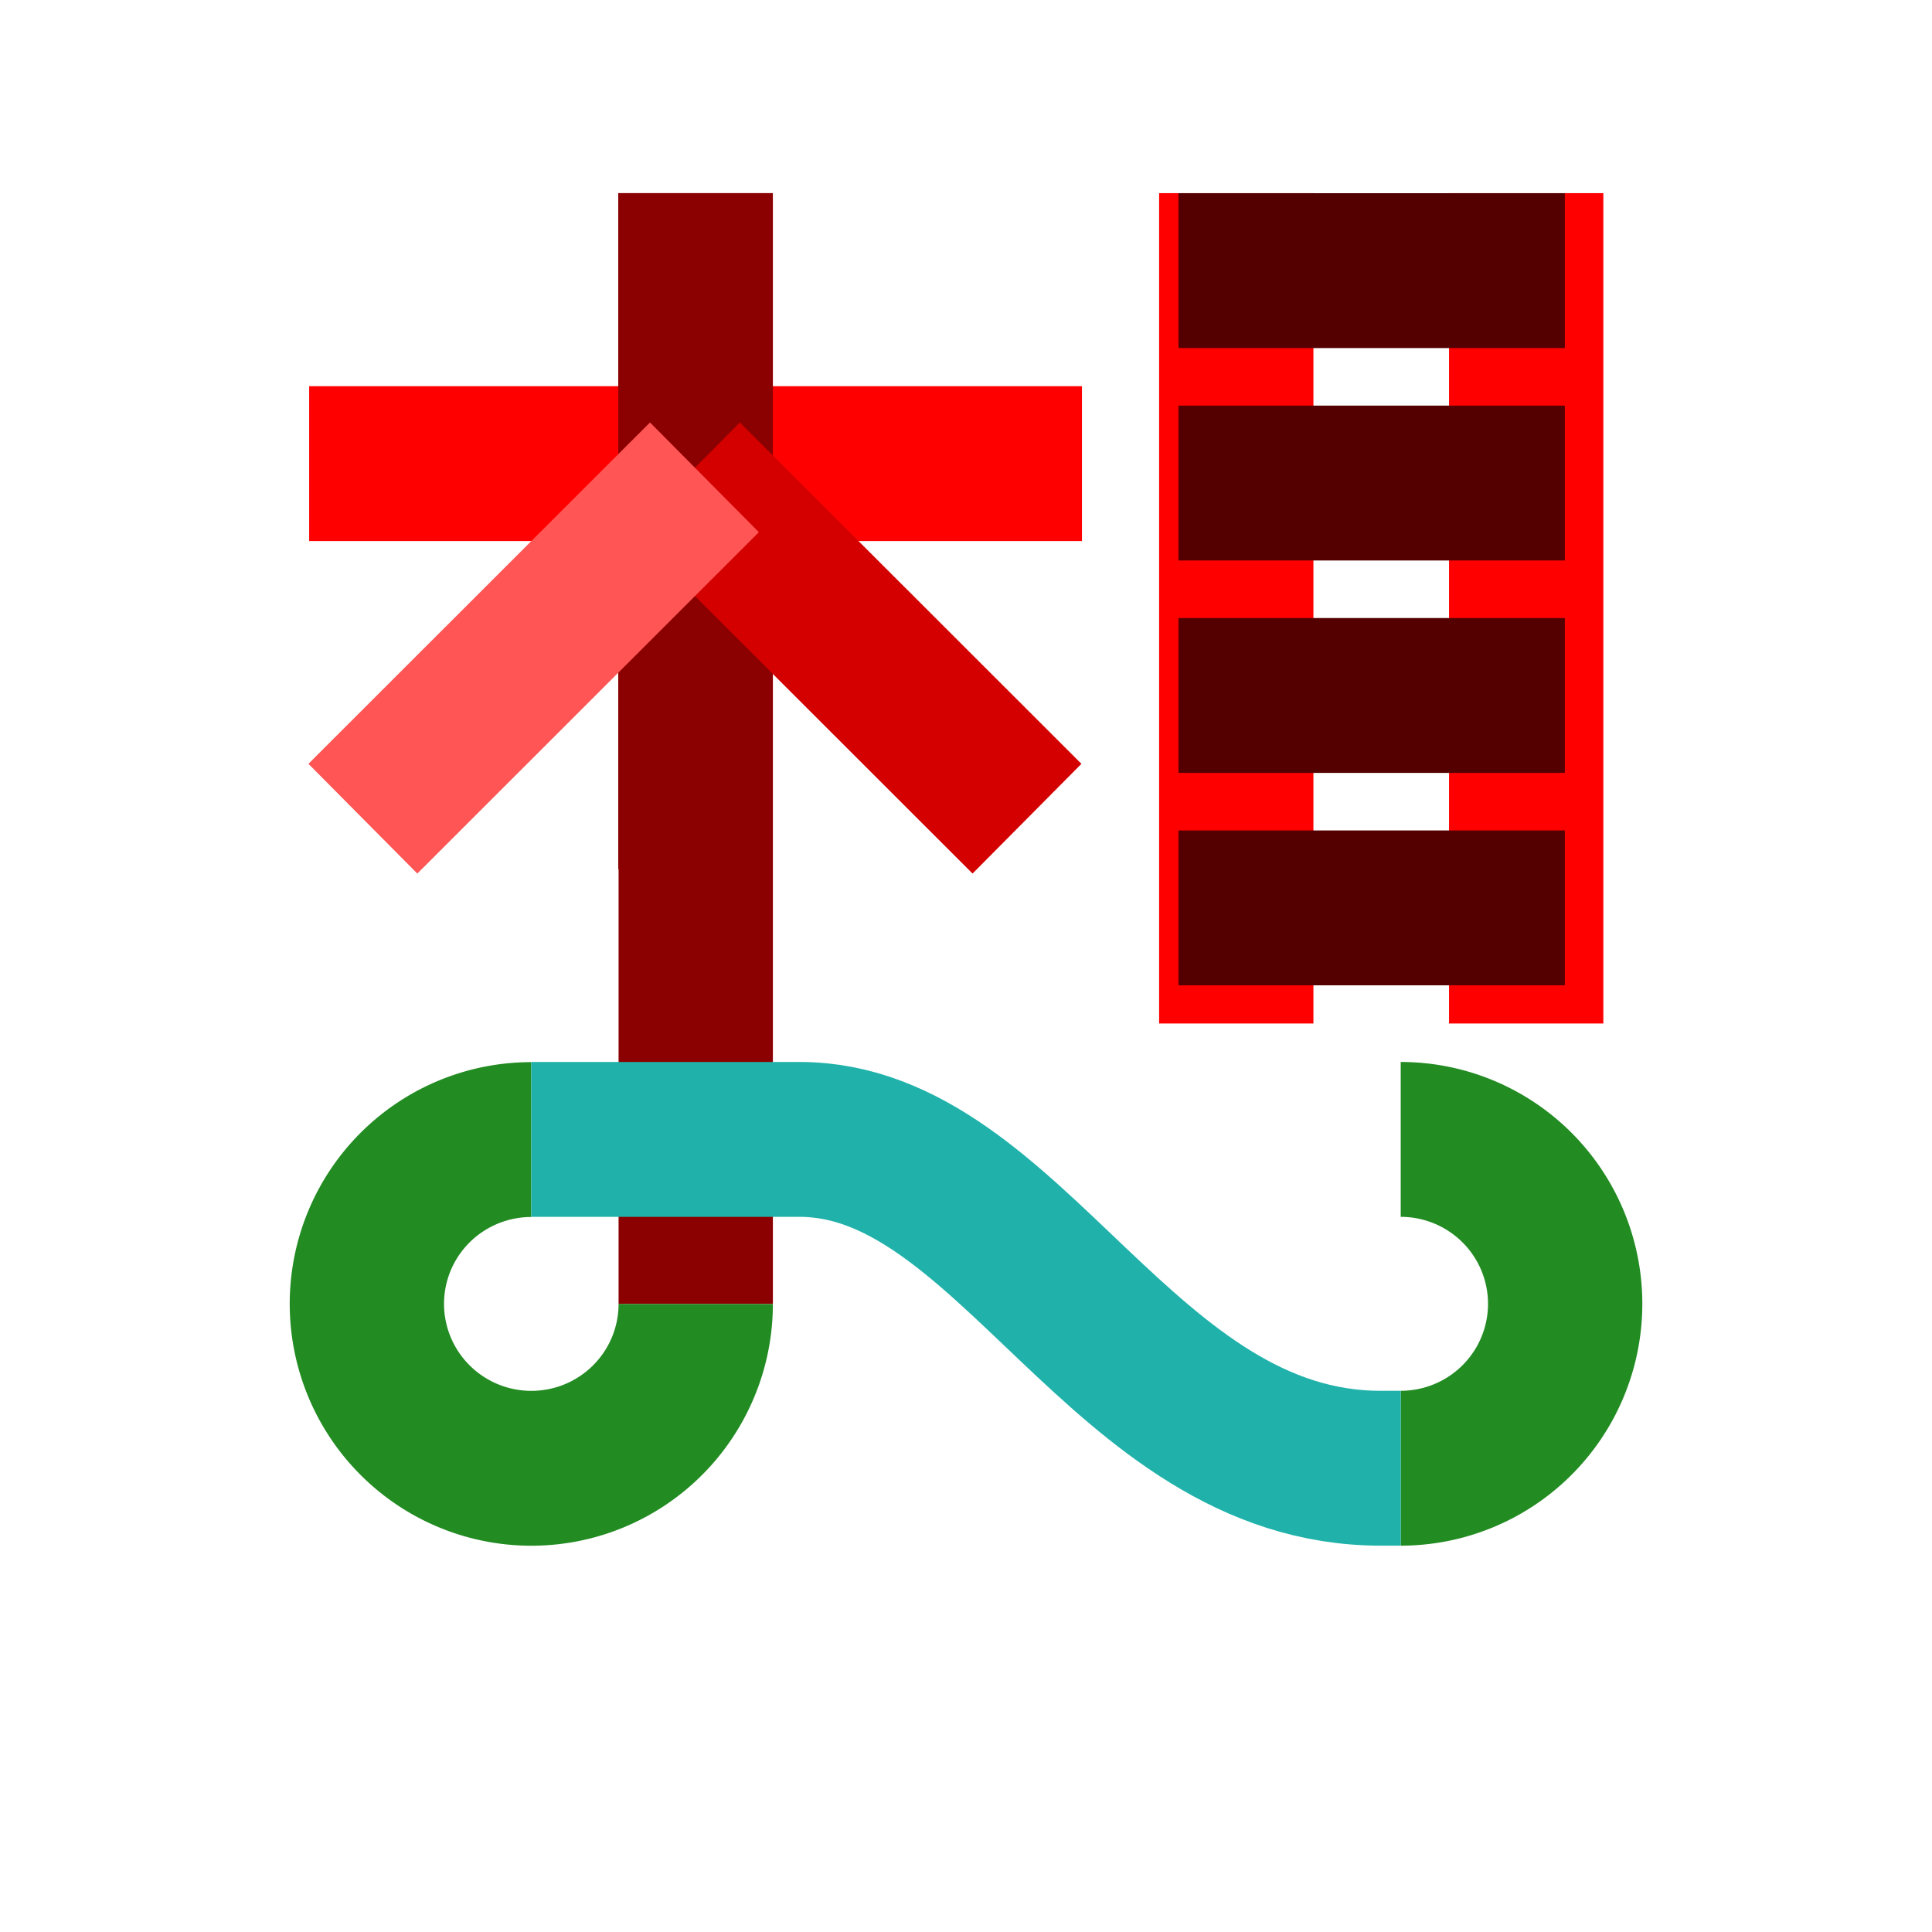 <?xml version="1.0" encoding="UTF-8" standalone="no"?>
<svg
   version="1.1"
   viewBox="0 0 10 10"
   id="svg10"
   sodipodi:docname="1F77D-49.svg"
   inkscape:version="1.2.2 (732a01da63, 2022-12-09)"
   xmlns:inkscape="http://www.inkscape.org/namespaces/inkscape"
   xmlns:sodipodi="http://sodipodi.sourceforge.net/DTD/sodipodi-0.dtd"
   xmlns="http://www.w3.org/2000/svg"
   xmlns:svg="http://www.w3.org/2000/svg">
  <defs
     id="defs14" />
  <sodipodi:namedview
     id="namedview12"
     pagecolor="#ffffff"
     bordercolor="#666666"
     borderopacity="1.0"
     inkscape:pageshadow="2"
     inkscape:pageopacity="0.0"
     inkscape:pagecheckerboard="0"
     showgrid="false"
     inkscape:lockguides="true"
     inkscape:zoom="90.509668"
     inkscape:cx="4.4691358"
     inkscape:cy="3.7123106"
     inkscape:current-layer="g8"
     showguides="false"
     inkscape:showpageshadow="2"
     inkscape:deskcolor="#d1d1d1"
     inkscape:window-width="1858"
     inkscape:window-height="1057"
     inkscape:window-x="54"
     inkscape:window-y="760"
     inkscape:window-maximized="1" />
  <g
     transform="matrix(.82 0 0 .823 .08 .06)"
     stroke-linejoin="round"
     stroke-miterlimit="10"
     id="g8">
    <path
       style="opacity:0.999;fill:#008000;stroke:#ff0000;stroke-width:0.974;stroke-linejoin:round;stroke-miterlimit:4;stroke-dasharray:none;paint-order:stroke fill markers"
       d="M 6.732,2.843 H 1.854"
       id="path864"
       sodipodi:nodetypes="cc" />
    <path
       style="opacity:0.999;fill:#008000;stroke:#ff0000;stroke-width:0.974;stroke-linejoin:round;stroke-miterlimit:4;stroke-dasharray:none;paint-order:stroke fill markers"
       d="M 7.706,6.364 V 1.142"
       id="path907"
       sodipodi:nodetypes="cc" />
    <path
       style="opacity:0.999;fill:#008000;stroke:#ff0000;stroke-width:0.974;stroke-linejoin:round;stroke-miterlimit:4;stroke-dasharray:none;paint-order:stroke fill markers"
       d="M 9.536,6.364 V 1.142"
       id="path907-7"
       sodipodi:nodetypes="cc" />
    <path
       style="opacity:0.999;fill:#008000;stroke:#8b0000;stroke-width:0.974;stroke-linejoin:round;stroke-miterlimit:4;stroke-dasharray:none;paint-order:stroke fill markers"
       d="M 4.292,5.393 V 1.142"
       id="path909"
       sodipodi:nodetypes="cc" />
    <path
       style="opacity:0.999;fill:#008000;stroke:#8b0000;stroke-width:0.974;stroke-linejoin:round;stroke-miterlimit:4;stroke-dasharray:none;paint-order:stroke fill markers"
       d="M 4.294,8.128 V 1.142"
       id="path929"
       sodipodi:nodetypes="cc" />
    <path
       id="path953"
       style="fill:none;stroke:#228b22;stroke-width:0.974;paint-order:stroke fill markers"
       d="M 3.256,7.094 A 1.038,1.034 0 0 0 2.297,7.732 1.038,1.034 0 0 0 2.522,8.858 1.038,1.034 0 0 0 3.653,9.083 1.038,1.034 0 0 0 4.294,8.128" />
    <path
       style="fill:none;stroke:#228b22;stroke-width:0.974;stroke-miterlimit:10;stroke-dasharray:none;paint-order:stroke fill markers"
       id="path1164"
       sodipodi:type="arc"
       sodipodi:cx="-8.7440348"
       sodipodi:cy="8.1276531"
       sodipodi:rx="1.0378298"
       sodipodi:ry="1.0335211"
       sodipodi:start="1.5707963"
       sodipodi:end="4.712389"
       sodipodi:arc-type="arc"
       d="m -8.744,9.161 a 1.038,1.034 0 0 1 -0.899,-0.517 1.038,1.034 0 0 1 0,-1.034 1.038,1.034 0 0 1 0.899,-0.517"
       sodipodi:open="true"
       transform="scale(-1,1)" />
    <path
       style="fill:none;stroke:#20b2aa;stroke-width:0.974;stroke-miterlimit:4;stroke-dasharray:none;paint-order:stroke fill markers"
       d="M 8.744,9.161 H 8.617 c -1.63,0 -2.334,-2.068 -3.668,-2.068 H 3.256"
       id="path1311"
       sodipodi:nodetypes="cccc" />
    <path
       style="opacity:0.999;fill:#008000;stroke:#d40000;stroke-width:0.974;stroke-linejoin:round;stroke-miterlimit:4;stroke-dasharray:none;paint-order:stroke fill markers"
       d="M 6.385,5.076 4.229,2.929"
       id="path864-0"
       sodipodi:nodetypes="cc" />
    <path
       style="opacity:0.999;fill:#008000;stroke:#ff5555;stroke-width:0.974;stroke-linejoin:round;stroke-miterlimit:4;stroke-dasharray:none;paint-order:stroke fill markers"
       d="M 2.193,5.076 4.349,2.929"
       id="path864-0-3"
       sodipodi:nodetypes="cc" />
    <path
       style="opacity:0.999;fill:#008000;stroke:#550000;stroke-width:0.974;stroke-linejoin:round;stroke-miterlimit:4;stroke-dasharray:none;paint-order:stroke fill markers"
       d="M 9.78,1.629 H 7.341"
       id="path864-5"
       sodipodi:nodetypes="cc" />
    <path
       style="opacity:0.999;fill:#008000;stroke:#550000;stroke-width:0.974;stroke-linejoin:round;stroke-miterlimit:4;stroke-dasharray:none;paint-order:stroke fill markers"
       d="M 9.78,2.965 H 7.341"
       id="path3151"
       sodipodi:nodetypes="cc" />
    <path
       style="opacity:0.999;fill:#008000;stroke:#550000;stroke-width:0.974;stroke-linejoin:round;stroke-miterlimit:4;stroke-dasharray:none;paint-order:stroke fill markers"
       d="M 9.78,4.301 H 7.341"
       id="path3153"
       sodipodi:nodetypes="cc" />
    <path
       style="opacity:0.999;fill:#008000;stroke:#550000;stroke-width:0.974;stroke-linejoin:round;stroke-miterlimit:4;stroke-dasharray:none;paint-order:stroke fill markers"
       d="M 9.78,5.637 H 7.341"
       id="path3172"
       sodipodi:nodetypes="cc" />
  </g>
</svg>
